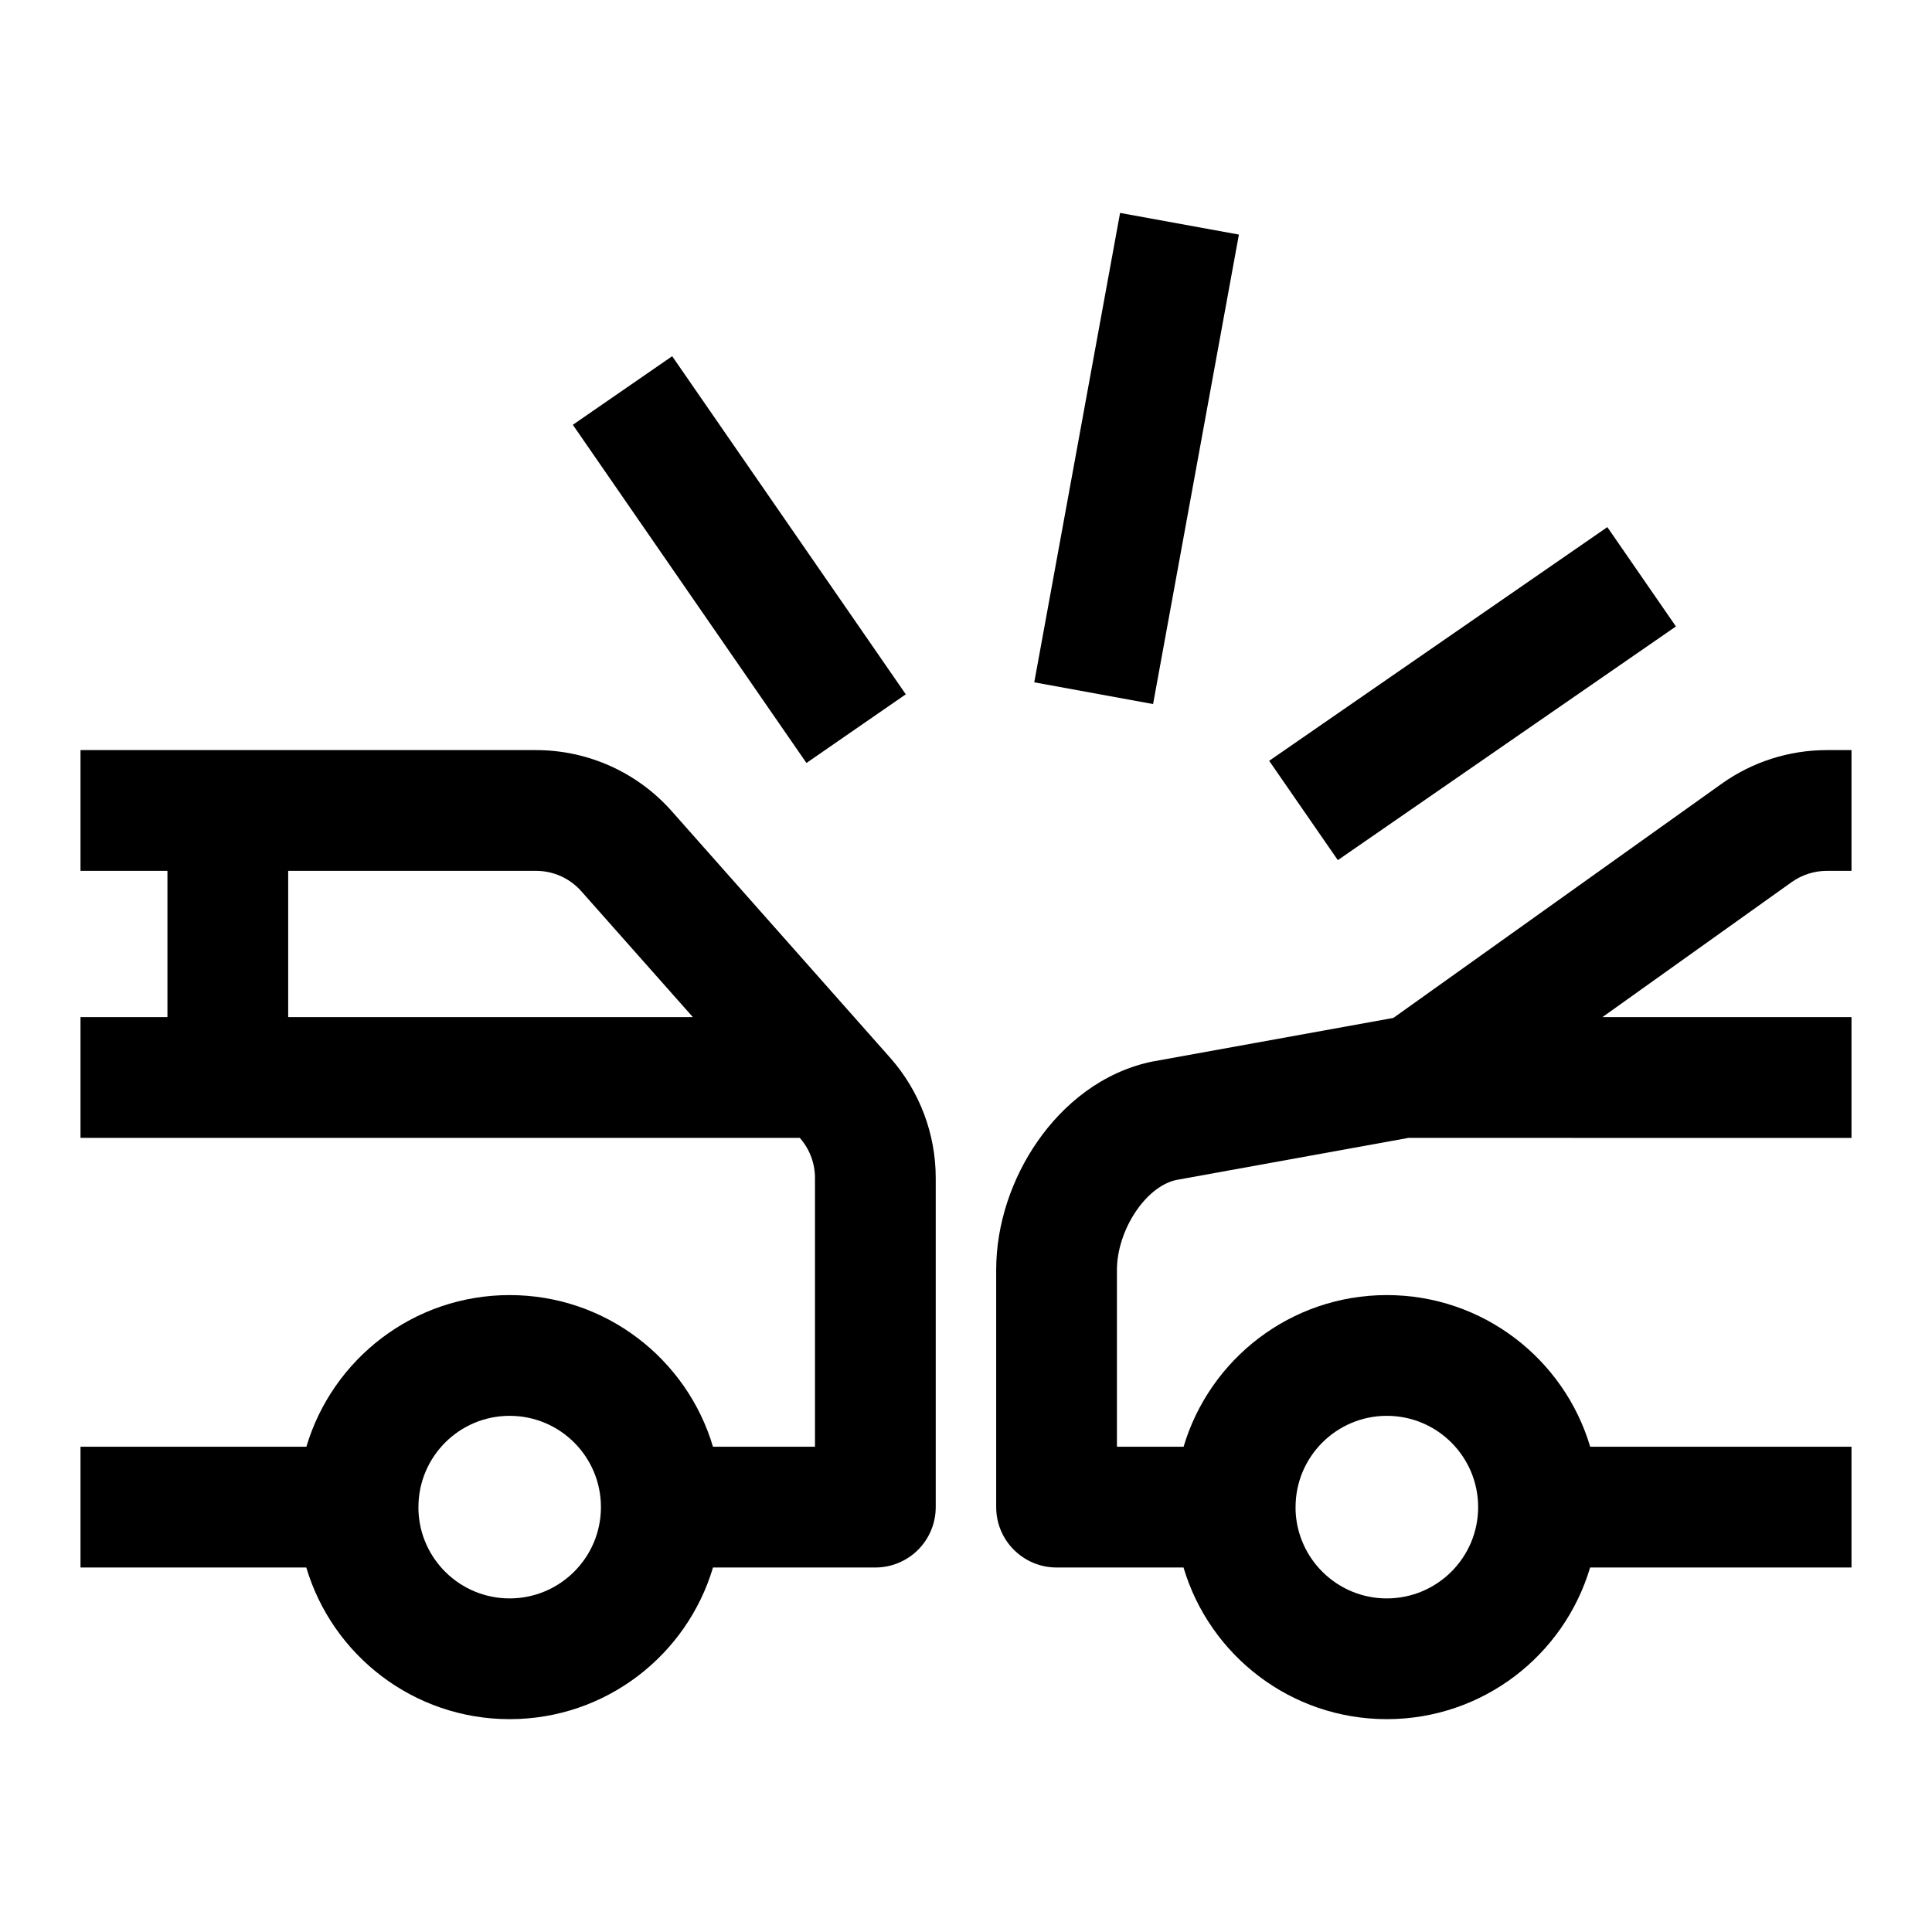 <svg width="24" height="24" viewBox="0 0 24 24" fill="none" xmlns="http://www.w3.org/2000/svg">
<path d="M6.331 21.356C5.137 21.356 4.128 20.561 3.805 19.472H1V17.972H3.806C4.129 16.883 5.137 16.088 6.331 16.088C7.525 16.088 8.534 16.882 8.857 17.972L10.124 17.972V14.633C10.124 14.45 10.057 14.272 9.935 14.135H1V12.635H2.08V10.818H1V9.318H6.659C7.303 9.318 7.917 9.594 8.344 10.076L11.059 13.141C11.423 13.553 11.624 14.084 11.624 14.633V18.722C11.624 18.921 11.545 19.111 11.405 19.252C11.264 19.393 11.073 19.472 10.874 19.472L8.857 19.472C8.534 20.561 7.525 21.356 6.331 21.356ZM7.465 18.722C7.465 18.096 6.958 17.588 6.331 17.588C5.705 17.588 5.198 18.096 5.198 18.722V18.755C5.215 19.366 5.716 19.856 6.331 19.856C6.957 19.856 7.465 19.348 7.465 18.722ZM3.58 10.818V12.635H8.607L7.221 11.071C7.078 10.91 6.874 10.818 6.659 10.818H3.58Z" fill="black"/>
<path d="M23 19.472H19.753C19.43 20.561 18.422 21.356 17.227 21.356C16.033 21.356 15.025 20.561 14.702 19.472H13.125C12.711 19.472 12.375 19.136 12.375 18.722V15.772C12.375 15.207 12.57 14.636 12.889 14.178C13.206 13.721 13.694 13.312 14.324 13.185L14.337 13.183L17.309 12.645L21.387 9.736C21.768 9.464 22.225 9.318 22.694 9.318H23V10.818H22.694C22.537 10.818 22.385 10.867 22.258 10.957L19.906 12.635H23V14.136L17.509 14.135V14.133L14.613 14.658C14.461 14.69 14.278 14.807 14.12 15.034C13.961 15.263 13.875 15.539 13.875 15.772V17.972H14.703C15.026 16.883 16.034 16.088 17.228 16.088C18.422 16.088 19.431 16.883 19.754 17.972H23V19.472ZM17.227 19.856C17.854 19.856 18.362 19.348 18.362 18.722C18.362 18.096 17.854 17.588 17.228 17.588C16.602 17.588 16.094 18.096 16.094 18.722V18.762C16.116 19.37 16.615 19.856 17.227 19.856Z" fill="black"/>
<path d="M14.324 8.746L15.39 2.914L13.914 2.645L12.848 8.476L14.324 8.746Z" fill="black"/>
<path d="M20.819 7.782L16.619 10.685L15.766 9.451L19.967 6.548L20.819 7.782Z" fill="black"/>
<path d="M7.116 5.277L10.018 9.478L11.252 8.625L8.35 4.425L7.116 5.277Z" fill="black"/>
</svg>
